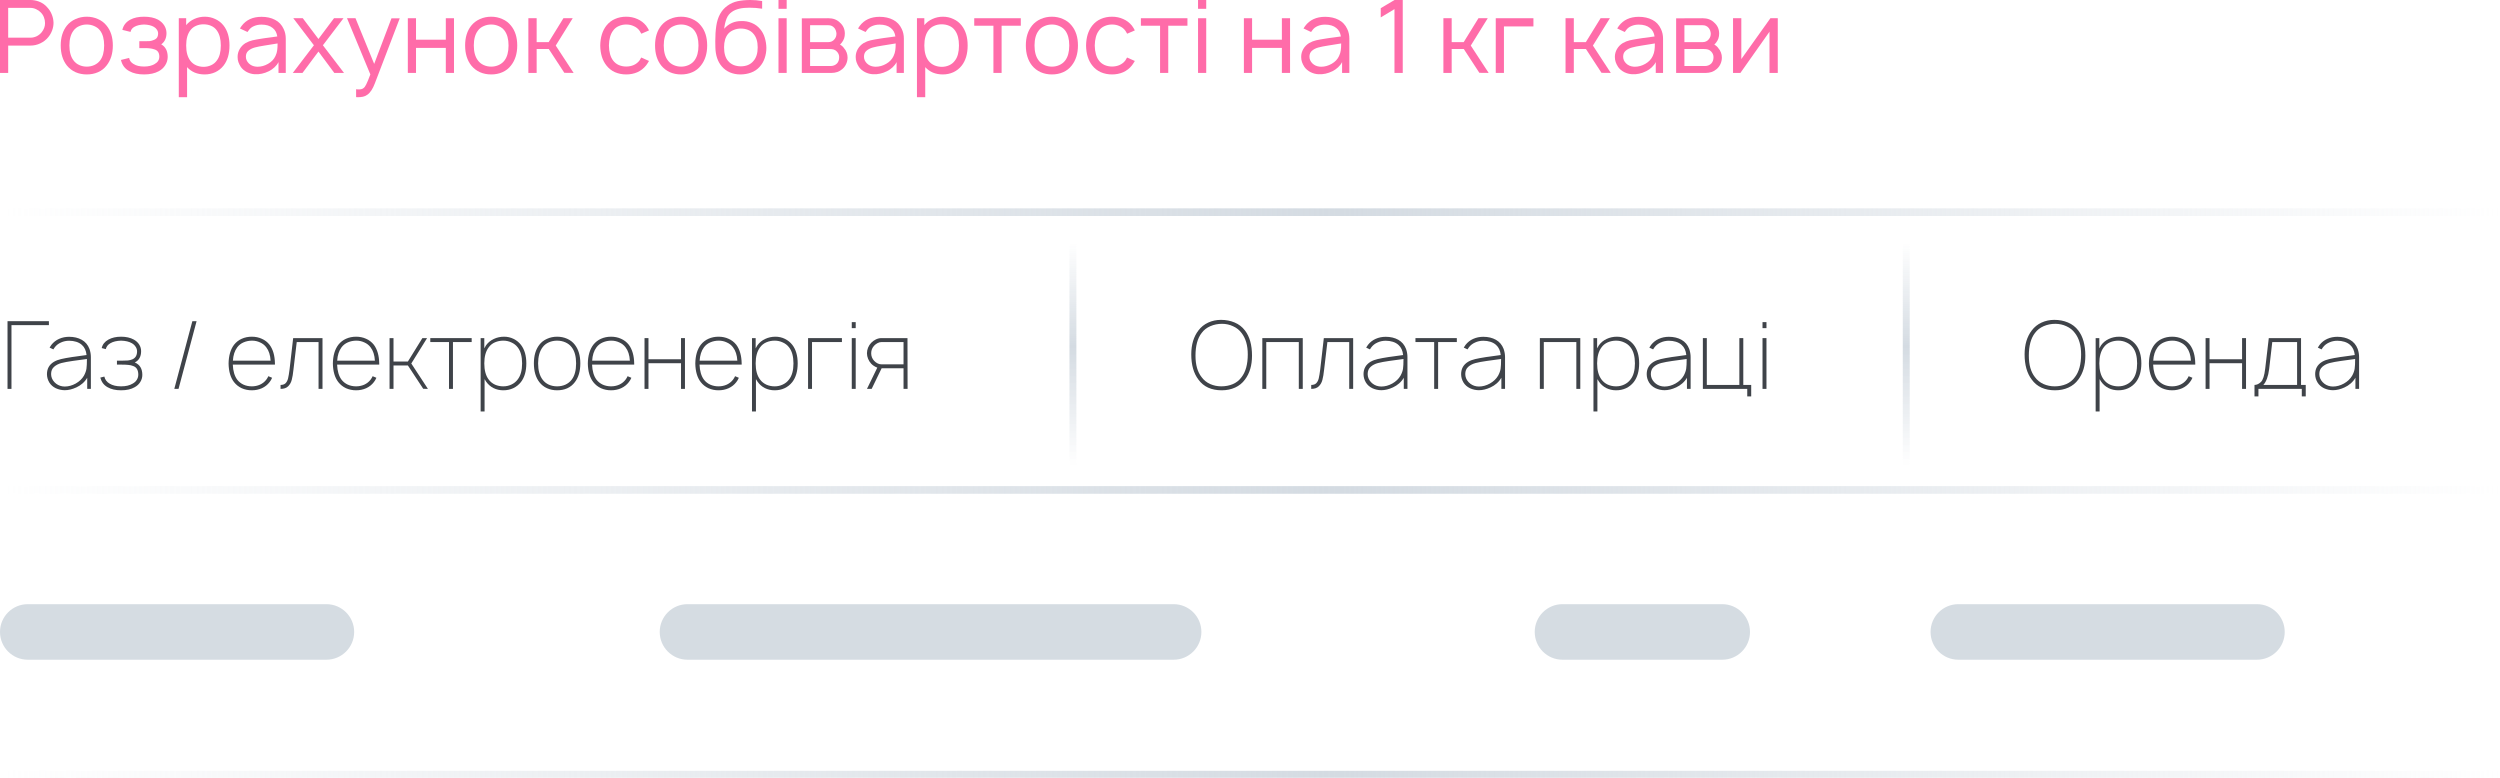 <svg width="360" height="112" viewBox="0 0 360 112" fill="none" xmlns="http://www.w3.org/2000/svg">
<g clip-path="url(#clip0_1_402)">
<path d="M256 10.5H254.807V4.565L250.619 10.5H249.557V2.625H250.75V8.502L254.938 2.625H256V10.5Z" fill="#FF6CA9"/>
<path d="M245.173 2.625C245.871 2.625 246.429 2.834 246.846 3.252C247.321 3.67 247.558 4.2 247.558 4.842C247.558 5.328 247.418 5.751 247.137 6.11C247.04 6.247 246.948 6.344 246.86 6.402C247.132 6.577 247.326 6.757 247.442 6.942C247.607 7.117 247.733 7.326 247.82 7.569C247.907 7.802 247.951 8.04 247.951 8.283C247.951 8.604 247.883 8.915 247.747 9.217C247.612 9.508 247.423 9.756 247.18 9.96C246.967 10.145 246.729 10.281 246.468 10.369C246.206 10.456 245.934 10.5 245.653 10.5H241.363V2.64L245.173 2.625ZM242.555 6.067H245.173C245.551 6.067 245.852 5.926 246.075 5.644C246.259 5.42 246.351 5.153 246.351 4.842C246.332 4.54 246.24 4.278 246.075 4.054C245.959 3.908 245.828 3.801 245.682 3.733C245.546 3.665 245.377 3.631 245.173 3.631H242.555V6.067ZM242.555 9.508H245.493C245.871 9.508 246.182 9.387 246.424 9.144C246.637 8.92 246.744 8.614 246.744 8.225C246.744 7.933 246.637 7.671 246.424 7.438C246.279 7.282 246.123 7.18 245.959 7.131C245.803 7.083 245.6 7.058 245.348 7.058H242.555V9.508Z" fill="#FF6CA9"/>
<path d="M232.876 4.098C232.963 3.942 233.041 3.826 233.108 3.748C233.768 2.863 234.728 2.421 235.988 2.421C236.735 2.421 237.384 2.567 237.937 2.858C238.49 3.14 238.902 3.578 239.173 4.171C239.377 4.589 239.479 5.056 239.479 5.571V10.5H238.431V8.94C238.296 9.212 238.102 9.465 237.85 9.698C237.598 9.931 237.331 10.116 237.05 10.252C236.381 10.583 235.707 10.729 235.028 10.69C234.631 10.67 234.248 10.568 233.879 10.383C233.511 10.189 233.22 9.941 233.007 9.64C232.852 9.397 232.735 9.163 232.658 8.94C232.58 8.716 232.541 8.468 232.541 8.196C232.541 7.788 232.643 7.408 232.847 7.058C233.05 6.708 233.331 6.422 233.69 6.198C234.02 6.013 234.354 5.882 234.694 5.804C235.033 5.726 235.518 5.639 236.148 5.542L236.628 5.469L238.257 5.25C238.179 4.715 237.956 4.307 237.588 4.025C237.2 3.704 236.662 3.544 235.974 3.544C235.595 3.544 235.246 3.612 234.926 3.748C234.606 3.874 234.35 4.074 234.156 4.346C234.107 4.404 234.044 4.492 233.967 4.608L232.876 4.098ZM236.395 6.563C235.833 6.65 235.372 6.742 235.014 6.84C234.655 6.937 234.35 7.092 234.097 7.306C233.855 7.51 233.734 7.797 233.734 8.167C233.734 8.526 233.874 8.847 234.156 9.129C234.437 9.401 234.781 9.557 235.188 9.596C235.237 9.606 235.314 9.61 235.421 9.61C235.935 9.61 236.439 9.47 236.933 9.188C237.428 8.906 237.782 8.531 237.995 8.065C238.131 7.773 238.213 7.501 238.242 7.248C238.281 6.995 238.3 6.665 238.3 6.256L236.395 6.563Z" fill="#FF6CA9"/>
<path d="M229.379 6.562L231.953 10.5L230.615 10.485L228.376 7.058H226.63V10.5H225.438V2.625H226.63V6.067H228.361L230.484 2.625H231.822L229.379 6.562Z" fill="#FF6CA9"/>
<path d="M220.814 3.806H216.567V10.5H215.389V2.625H220.814V3.806Z" fill="#FF6CA9"/>
<path d="M211.79 6.562L214.365 10.5L213.027 10.485L210.787 7.058H209.042V10.5H207.849V2.625H209.042V6.067H210.772L212.896 2.625H214.234L211.79 6.562Z" fill="#FF6CA9"/>
<path d="M201.996 0V10.5H200.804V1.312L198.826 2.508V1.181L200.804 0H201.996Z" fill="#FF6CA9"/>
<path d="M187.705 4.098C187.792 3.942 187.869 3.826 187.937 3.748C188.597 2.863 189.556 2.421 190.817 2.421C191.563 2.421 192.213 2.567 192.766 2.858C193.318 3.14 193.73 3.578 194.002 4.171C194.206 4.589 194.307 5.056 194.307 5.571V10.5H193.26V8.94C193.124 9.212 192.931 9.465 192.678 9.698C192.426 9.931 192.16 10.116 191.879 10.252C191.21 10.583 190.536 10.729 189.857 10.69C189.46 10.67 189.077 10.568 188.708 10.383C188.34 10.189 188.049 9.941 187.836 9.64C187.68 9.397 187.564 9.163 187.486 8.94C187.409 8.716 187.37 8.468 187.37 8.196C187.37 7.788 187.472 7.408 187.676 7.058C187.879 6.708 188.16 6.422 188.519 6.198C188.849 6.013 189.183 5.882 189.523 5.804C189.862 5.726 190.347 5.639 190.977 5.542L191.457 5.469L193.086 5.25C193.008 4.715 192.785 4.307 192.417 4.025C192.029 3.704 191.491 3.544 190.802 3.544C190.424 3.544 190.075 3.612 189.755 3.748C189.435 3.874 189.178 4.074 188.984 4.346C188.936 4.404 188.873 4.492 188.795 4.608L187.705 4.098ZM191.224 6.563C190.662 6.65 190.201 6.742 189.843 6.84C189.484 6.937 189.178 7.092 188.926 7.306C188.684 7.51 188.563 7.797 188.563 8.167C188.563 8.526 188.703 8.847 188.984 9.129C189.266 9.401 189.61 9.557 190.017 9.596C190.066 9.606 190.143 9.61 190.25 9.61C190.764 9.61 191.268 9.47 191.762 9.188C192.257 8.906 192.611 8.531 192.824 8.065C192.96 7.773 193.042 7.501 193.071 7.248C193.11 6.995 193.129 6.665 193.129 6.256L191.224 6.563Z" fill="#FF6CA9"/>
<path d="M185.768 2.625V10.5H184.59V6.898H180.299V10.5H179.121V2.625H180.299V5.717H184.59V2.625H185.768Z" fill="#FF6CA9"/>
<path d="M173.696 0V1.269H172.518V0H173.696ZM173.696 2.625V10.5H172.518V2.625H173.696Z" fill="#FF6CA9"/>
<path d="M170.991 3.704H168.228V10.5H167.05V3.704H164.287V2.625H170.991V3.704Z" fill="#FF6CA9"/>
<path d="M162.312 4.856C162.273 4.769 162.186 4.623 162.05 4.419C161.837 4.127 161.56 3.908 161.221 3.763C160.891 3.607 160.528 3.529 160.13 3.529C159.742 3.529 159.379 3.607 159.039 3.763C158.71 3.908 158.443 4.127 158.239 4.419C157.861 4.915 157.663 5.629 157.643 6.562C157.663 7.496 157.861 8.21 158.239 8.706C158.443 8.988 158.715 9.207 159.054 9.363C159.393 9.508 159.752 9.581 160.13 9.581C160.528 9.581 160.891 9.508 161.221 9.363C161.56 9.207 161.837 8.988 162.05 8.706C162.147 8.56 162.229 8.419 162.297 8.283L163.417 8.779C163.242 9.071 163.102 9.285 162.995 9.421C162.656 9.849 162.239 10.174 161.744 10.398C161.25 10.612 160.712 10.719 160.13 10.719C159.558 10.719 159.02 10.612 158.516 10.398C158.021 10.174 157.609 9.849 157.28 9.421C156.708 8.701 156.412 7.749 156.392 6.562C156.412 5.376 156.708 4.419 157.28 3.69C157.629 3.252 158.046 2.931 158.53 2.727C159.015 2.513 159.548 2.406 160.13 2.406C160.712 2.406 161.25 2.518 161.744 2.742C162.239 2.956 162.656 3.272 162.995 3.69C163.179 3.942 163.32 4.171 163.417 4.375L162.312 4.856Z" fill="#FF6CA9"/>
<path d="M151.473 10.719C150.891 10.719 150.353 10.612 149.859 10.398C149.364 10.174 148.947 9.853 148.608 9.435C148.017 8.687 147.721 7.724 147.721 6.548C147.721 5.381 148.017 4.428 148.608 3.69C148.938 3.281 149.355 2.965 149.859 2.742C150.363 2.518 150.901 2.406 151.473 2.406C152.045 2.406 152.578 2.518 153.073 2.742C153.577 2.956 153.994 3.272 154.324 3.69C154.925 4.419 155.225 5.372 155.225 6.548C155.225 7.715 154.925 8.677 154.324 9.435C153.994 9.863 153.582 10.184 153.088 10.398C152.603 10.612 152.065 10.719 151.473 10.719ZM153.393 8.706C153.781 8.191 153.975 7.472 153.975 6.548C153.975 5.634 153.781 4.919 153.393 4.404C153.18 4.122 152.903 3.908 152.564 3.763C152.225 3.607 151.861 3.529 151.473 3.529C151.085 3.529 150.722 3.607 150.382 3.763C150.043 3.908 149.772 4.122 149.568 4.404C149.17 4.919 148.972 5.634 148.972 6.548C148.972 7.472 149.17 8.191 149.568 8.706C149.772 8.988 150.043 9.207 150.382 9.363C150.722 9.518 151.085 9.596 151.473 9.596C151.861 9.596 152.225 9.518 152.564 9.363C152.903 9.207 153.18 8.988 153.393 8.706Z" fill="#FF6CA9"/>
<path d="M146.995 3.704H144.231V10.5H143.053V3.704H140.29V2.625H146.995V3.704Z" fill="#FF6CA9"/>
<path d="M138.484 3.675C139.056 4.404 139.342 5.362 139.342 6.548C139.342 7.753 139.056 8.721 138.484 9.45C138.164 9.858 137.767 10.174 137.291 10.398C136.816 10.612 136.307 10.719 135.764 10.719C135.251 10.719 134.775 10.631 134.339 10.456C133.913 10.271 133.544 10.009 133.234 9.669V14H132.041V2.625H133.103V3.617C133.413 3.237 133.806 2.941 134.281 2.727C134.756 2.513 135.255 2.406 135.779 2.406C136.322 2.406 136.826 2.518 137.291 2.742C137.767 2.956 138.164 3.267 138.484 3.675ZM137.524 8.706C137.902 8.21 138.091 7.491 138.091 6.548C138.091 5.634 137.902 4.915 137.524 4.39C137.311 4.088 137.035 3.865 136.695 3.719C136.366 3.573 135.997 3.5 135.59 3.5C135.202 3.5 134.848 3.573 134.528 3.719C134.208 3.855 133.942 4.059 133.728 4.331C133.311 4.856 133.103 5.595 133.103 6.548C133.103 7.51 133.311 8.254 133.728 8.779C133.942 9.051 134.213 9.26 134.543 9.406C134.882 9.552 135.241 9.625 135.619 9.625C135.997 9.625 136.356 9.547 136.695 9.392C137.035 9.236 137.311 9.008 137.524 8.706Z" fill="#FF6CA9"/>
<path d="M123.554 4.098C123.641 3.942 123.719 3.826 123.787 3.748C124.446 2.863 125.406 2.421 126.667 2.421C127.413 2.421 128.063 2.567 128.615 2.858C129.168 3.14 129.58 3.578 129.852 4.171C130.055 4.589 130.157 5.056 130.157 5.571V10.5H129.11V8.94C128.974 9.212 128.78 9.465 128.528 9.698C128.276 9.931 128.009 10.116 127.728 10.252C127.059 10.583 126.385 10.729 125.707 10.69C125.309 10.67 124.926 10.568 124.558 10.383C124.189 10.189 123.898 9.941 123.685 9.64C123.53 9.397 123.414 9.163 123.336 8.94C123.259 8.716 123.22 8.468 123.22 8.196C123.22 7.788 123.322 7.408 123.525 7.058C123.729 6.708 124.01 6.422 124.369 6.198C124.698 6.013 125.033 5.882 125.372 5.804C125.712 5.726 126.196 5.639 126.827 5.542L127.306 5.469L128.935 5.25C128.858 4.715 128.635 4.307 128.266 4.025C127.878 3.704 127.34 3.544 126.652 3.544C126.274 3.544 125.925 3.612 125.605 3.748C125.285 3.874 125.028 4.074 124.834 4.346C124.786 4.404 124.723 4.492 124.645 4.608L123.554 4.098ZM127.074 6.563C126.511 6.65 126.051 6.742 125.692 6.84C125.333 6.937 125.028 7.092 124.776 7.306C124.533 7.51 124.412 7.797 124.412 8.167C124.412 8.526 124.553 8.847 124.834 9.129C125.115 9.401 125.459 9.557 125.867 9.596C125.915 9.606 125.993 9.61 126.099 9.61C126.613 9.61 127.117 9.47 127.612 9.188C128.106 8.906 128.46 8.531 128.674 8.065C128.809 7.773 128.892 7.501 128.921 7.248C128.96 6.995 128.979 6.665 128.979 6.256L127.074 6.563Z" fill="#FF6CA9"/>
<path d="M119.272 2.625C119.97 2.625 120.528 2.834 120.945 3.252C121.42 3.67 121.657 4.2 121.657 4.842C121.657 5.328 121.517 5.751 121.235 6.11C121.138 6.247 121.046 6.344 120.959 6.402C121.231 6.577 121.425 6.757 121.541 6.942C121.706 7.117 121.832 7.326 121.919 7.569C122.006 7.802 122.05 8.04 122.05 8.283C122.05 8.604 121.982 8.915 121.846 9.217C121.711 9.508 121.521 9.756 121.279 9.96C121.066 10.145 120.828 10.281 120.566 10.369C120.305 10.456 120.033 10.5 119.752 10.5H115.462V2.64L119.272 2.625ZM116.654 6.067H119.272C119.65 6.067 119.951 5.926 120.174 5.644C120.358 5.42 120.45 5.153 120.45 4.842C120.431 4.54 120.339 4.278 120.174 4.054C120.057 3.908 119.927 3.801 119.781 3.733C119.645 3.665 119.476 3.631 119.272 3.631H116.654V6.067ZM116.654 9.508H119.592C119.97 9.508 120.28 9.387 120.523 9.144C120.736 8.92 120.843 8.614 120.843 8.225C120.843 7.933 120.736 7.671 120.523 7.438C120.377 7.282 120.222 7.18 120.057 7.131C119.902 7.083 119.699 7.058 119.447 7.058H116.654V9.508Z" fill="#FF6CA9"/>
<path d="M113.281 0V1.269H112.103V0H113.281ZM113.281 2.625V10.5H112.103V2.625H113.281Z" fill="#FF6CA9"/>
<path d="M106.766 3.033C107.29 3.014 107.789 3.106 108.264 3.31C108.739 3.505 109.137 3.797 109.457 4.185C109.758 4.535 109.981 4.949 110.126 5.425C110.271 5.892 110.349 6.383 110.359 6.898C110.359 7.413 110.276 7.909 110.111 8.385C109.956 8.852 109.714 9.265 109.384 9.625C109.045 10.004 108.633 10.281 108.148 10.456C107.663 10.631 107.145 10.719 106.592 10.719C106.078 10.719 105.584 10.621 105.108 10.427C104.643 10.223 104.25 9.931 103.93 9.552C103.349 8.881 103.043 7.972 103.014 6.825L103 5.935C103 5.109 103.048 4.375 103.145 3.733C103.339 2.421 103.872 1.453 104.745 0.831C105.181 0.51 105.671 0.292 106.214 0.175C106.766 0.058 107.382 0 108.061 0C108.604 0 109.166 0.049 109.748 0.146V1.254C109.156 1.157 108.541 1.108 107.901 1.108C106.795 1.108 105.962 1.308 105.399 1.706C105.05 1.94 104.793 2.26 104.629 2.669C104.464 3.077 104.347 3.568 104.279 4.142C104.939 3.393 105.768 3.024 106.766 3.033ZM106.679 4.112C106.32 4.112 105.976 4.181 105.647 4.317C105.327 4.443 105.06 4.628 104.847 4.871C104.459 5.338 104.265 5.984 104.265 6.81C104.265 7.676 104.459 8.332 104.847 8.779C105.06 9.032 105.327 9.226 105.647 9.363C105.976 9.489 106.32 9.552 106.679 9.552C107.048 9.552 107.392 9.489 107.712 9.363C108.032 9.226 108.293 9.032 108.497 8.779C108.904 8.322 109.108 7.671 109.108 6.825C109.108 5.979 108.904 5.328 108.497 4.871C108.293 4.618 108.032 4.428 107.712 4.302C107.392 4.176 107.048 4.112 106.679 4.112Z" fill="#FF6CA9"/>
<path d="M98.08 10.719C97.499 10.719 96.96 10.612 96.466 10.398C95.972 10.174 95.555 9.853 95.215 9.435C94.624 8.687 94.328 7.724 94.328 6.548C94.328 5.381 94.624 4.428 95.215 3.69C95.545 3.281 95.962 2.965 96.466 2.742C96.97 2.518 97.508 2.406 98.08 2.406C98.652 2.406 99.186 2.518 99.68 2.742C100.184 2.956 100.601 3.272 100.931 3.69C101.532 4.419 101.833 5.372 101.833 6.548C101.833 7.715 101.532 8.677 100.931 9.435C100.601 9.863 100.189 10.184 99.695 10.398C99.21 10.612 98.672 10.719 98.08 10.719ZM100 8.706C100.388 8.191 100.582 7.472 100.582 6.548C100.582 5.634 100.388 4.919 100 4.404C99.787 4.122 99.51 3.908 99.171 3.763C98.832 3.607 98.468 3.529 98.08 3.529C97.692 3.529 97.329 3.607 96.99 3.763C96.65 3.908 96.379 4.122 96.175 4.404C95.778 4.919 95.579 5.634 95.579 6.548C95.579 7.472 95.778 8.191 96.175 8.706C96.379 8.988 96.65 9.207 96.99 9.363C97.329 9.518 97.692 9.596 98.08 9.596C98.468 9.596 98.832 9.518 99.171 9.363C99.51 9.207 99.787 8.988 100 8.706Z" fill="#FF6CA9"/>
<path d="M92.353 4.856C92.314 4.769 92.227 4.623 92.091 4.419C91.878 4.127 91.602 3.908 91.262 3.763C90.933 3.607 90.569 3.529 90.171 3.529C89.784 3.529 89.42 3.607 89.081 3.763C88.751 3.908 88.484 4.127 88.281 4.419C87.903 4.915 87.704 5.629 87.684 6.562C87.704 7.496 87.903 8.21 88.281 8.706C88.484 8.988 88.756 9.207 89.095 9.363C89.434 9.508 89.793 9.581 90.171 9.581C90.569 9.581 90.933 9.508 91.262 9.363C91.602 9.207 91.878 8.988 92.091 8.706C92.188 8.56 92.27 8.419 92.338 8.283L93.458 8.779C93.284 9.071 93.143 9.285 93.037 9.421C92.697 9.849 92.28 10.174 91.786 10.398C91.291 10.612 90.753 10.719 90.171 10.719C89.599 10.719 89.061 10.612 88.557 10.398C88.063 10.174 87.65 9.849 87.321 9.421C86.749 8.701 86.453 7.749 86.434 6.562C86.453 5.376 86.749 4.419 87.321 3.69C87.67 3.252 88.087 2.931 88.572 2.727C89.056 2.513 89.59 2.406 90.171 2.406C90.753 2.406 91.291 2.518 91.786 2.742C92.28 2.956 92.697 3.272 93.037 3.69C93.221 3.942 93.361 4.171 93.458 4.375L92.353 4.856Z" fill="#FF6CA9"/>
<path d="M80.026 6.562L82.601 10.5L81.263 10.485L79.023 7.058H77.278V10.5H76.085V2.625H77.278V6.067H79.008L81.132 2.625H82.47L80.026 6.562Z" fill="#FF6CA9"/>
<path d="M70.73 10.719C70.148 10.719 69.61 10.612 69.115 10.398C68.621 10.174 68.204 9.853 67.864 9.435C67.273 8.687 66.977 7.724 66.977 6.548C66.977 5.381 67.273 4.428 67.864 3.69C68.194 3.281 68.611 2.965 69.115 2.742C69.619 2.518 70.157 2.406 70.73 2.406C71.302 2.406 71.835 2.518 72.329 2.742C72.834 2.956 73.25 3.272 73.58 3.69C74.181 4.419 74.482 5.372 74.482 6.548C74.482 7.715 74.181 8.677 73.58 9.435C73.25 9.863 72.838 10.184 72.344 10.398C71.859 10.612 71.321 10.719 70.73 10.719ZM72.649 8.706C73.037 8.191 73.231 7.472 73.231 6.548C73.231 5.634 73.037 4.919 72.649 4.404C72.436 4.122 72.16 3.908 71.82 3.763C71.481 3.607 71.117 3.529 70.73 3.529C70.342 3.529 69.978 3.607 69.639 3.763C69.299 3.908 69.028 4.122 68.824 4.404C68.427 4.919 68.228 5.634 68.228 6.548C68.228 7.472 68.427 8.191 68.824 8.706C69.028 8.988 69.299 9.207 69.639 9.363C69.978 9.518 70.342 9.596 70.73 9.596C71.117 9.596 71.481 9.518 71.82 9.363C72.16 9.207 72.436 8.988 72.649 8.706Z" fill="#FF6CA9"/>
<path d="M65.375 2.625V10.5H64.197V6.898H59.906V10.5H58.728V2.625H59.906V5.717H64.197V2.625H65.375Z" fill="#FF6CA9"/>
<path d="M57.562 2.64L53.985 11.988C53.684 12.794 53.325 13.344 52.908 13.635C52.715 13.781 52.501 13.879 52.269 13.927C52.045 13.976 51.779 14 51.469 14L51.279 13.985V12.848L51.527 12.877C51.886 12.896 52.152 12.838 52.327 12.702C52.472 12.605 52.608 12.425 52.734 12.162C52.87 11.9 53.068 11.419 53.33 10.719L49.971 2.625H51.192L53.883 9.202L56.37 2.64H57.562Z" fill="#FF6CA9"/>
<path d="M46.496 6.519L49.536 10.5H48.14L45.856 7.423L43.559 10.5H42.163L45.202 6.519L42.235 2.625H43.602L45.856 5.615L48.096 2.625H49.463L46.496 6.519Z" fill="#FF6CA9"/>
<path d="M34.548 4.098C34.635 3.942 34.713 3.826 34.781 3.748C35.44 2.863 36.4 2.421 37.66 2.421C38.407 2.421 39.056 2.567 39.609 2.858C40.162 3.14 40.574 3.578 40.845 4.171C41.049 4.589 41.151 5.056 41.151 5.571V10.5H40.104V8.94C39.968 9.212 39.774 9.465 39.522 9.698C39.27 9.931 39.003 10.116 38.722 10.252C38.053 10.583 37.379 10.729 36.7 10.69C36.303 10.67 35.92 10.568 35.551 10.383C35.183 10.189 34.892 9.941 34.679 9.64C34.524 9.397 34.407 9.163 34.33 8.94C34.252 8.716 34.214 8.468 34.214 8.196C34.214 7.788 34.315 7.408 34.519 7.058C34.722 6.708 35.004 6.422 35.362 6.198C35.692 6.013 36.027 5.882 36.366 5.804C36.705 5.726 37.19 5.639 37.82 5.542L38.3 5.469L39.929 5.25C39.852 4.715 39.629 4.307 39.26 4.025C38.872 3.704 38.334 3.544 37.646 3.544C37.268 3.544 36.919 3.612 36.599 3.748C36.279 3.874 36.022 4.074 35.828 4.346C35.779 4.404 35.716 4.492 35.639 4.608L34.548 4.098ZM38.068 6.563C37.505 6.65 37.045 6.742 36.686 6.84C36.327 6.937 36.022 7.092 35.77 7.306C35.527 7.51 35.406 7.797 35.406 8.167C35.406 8.526 35.547 8.847 35.828 9.129C36.109 9.401 36.453 9.557 36.86 9.596C36.909 9.606 36.986 9.61 37.093 9.61C37.607 9.61 38.111 9.47 38.606 9.188C39.1 8.906 39.454 8.531 39.667 8.065C39.803 7.773 39.886 7.501 39.914 7.248C39.953 6.995 39.973 6.665 39.973 6.256L38.068 6.563Z" fill="#FF6CA9"/>
<path d="M32.189 3.675C32.761 4.404 33.047 5.362 33.047 6.548C33.047 7.753 32.761 8.721 32.189 9.45C31.869 9.858 31.472 10.174 30.997 10.398C30.522 10.612 30.013 10.719 29.47 10.719C28.956 10.719 28.481 10.631 28.044 10.456C27.618 10.271 27.249 10.009 26.939 9.669V14H25.747V2.625H26.808V3.617C27.118 3.237 27.511 2.941 27.986 2.727C28.461 2.513 28.961 2.406 29.484 2.406C30.027 2.406 30.531 2.518 30.997 2.742C31.472 2.956 31.869 3.267 32.189 3.675ZM31.229 8.706C31.608 8.21 31.797 7.491 31.797 6.548C31.797 5.634 31.608 4.915 31.229 4.39C31.016 4.088 30.74 3.865 30.4 3.719C30.071 3.573 29.702 3.5 29.295 3.5C28.907 3.5 28.553 3.573 28.233 3.719C27.913 3.855 27.647 4.059 27.433 4.331C27.017 4.856 26.808 5.595 26.808 6.548C26.808 7.51 27.017 8.254 27.433 8.779C27.647 9.051 27.918 9.26 28.248 9.406C28.587 9.552 28.946 9.625 29.324 9.625C29.702 9.625 30.061 9.547 30.4 9.392C30.74 9.236 31.016 9.008 31.229 8.706Z" fill="#FF6CA9"/>
<path d="M17.619 4.302C17.765 3.651 18.148 3.16 18.768 2.829C19.292 2.547 19.951 2.406 20.746 2.406C21.551 2.406 22.22 2.547 22.753 2.829C23.131 3.043 23.427 3.315 23.64 3.646C23.854 3.976 23.965 4.346 23.975 4.754C23.975 5.114 23.912 5.43 23.786 5.702C23.669 5.965 23.48 6.193 23.219 6.388C23.839 6.737 24.149 7.345 24.149 8.21C24.14 8.648 24.018 9.047 23.786 9.406C23.563 9.756 23.257 10.038 22.87 10.252C22.297 10.563 21.59 10.719 20.746 10.719C19.893 10.719 19.19 10.563 18.637 10.252C17.997 9.922 17.59 9.382 17.416 8.633L18.594 8.342C18.662 8.721 18.875 9.012 19.234 9.217C19.612 9.46 20.116 9.581 20.746 9.581C21.367 9.581 21.876 9.46 22.273 9.217C22.719 8.974 22.942 8.619 22.942 8.152C22.942 7.569 22.68 7.214 22.157 7.088C21.866 6.981 21.415 6.927 20.804 6.927H20.063V5.935H20.804C21.095 5.935 21.333 5.931 21.517 5.921C21.711 5.901 21.89 5.858 22.055 5.79C22.317 5.702 22.501 5.581 22.608 5.425C22.714 5.26 22.768 5.056 22.768 4.812C22.768 4.618 22.71 4.438 22.593 4.273C22.487 4.108 22.341 3.972 22.157 3.865C21.798 3.66 21.328 3.549 20.746 3.529C20.174 3.549 19.709 3.66 19.35 3.865C19.049 4.03 18.865 4.273 18.797 4.594L17.619 4.302Z" fill="#FF6CA9"/>
<path d="M12.496 10.719C11.915 10.719 11.377 10.612 10.882 10.398C10.388 10.174 9.971 9.853 9.631 9.435C9.04 8.687 8.744 7.724 8.744 6.548C8.744 5.381 9.04 4.428 9.631 3.69C9.961 3.281 10.378 2.965 10.882 2.742C11.386 2.518 11.924 2.406 12.496 2.406C13.069 2.406 13.602 2.518 14.096 2.742C14.6 2.956 15.017 3.272 15.347 3.69C15.948 4.419 16.249 5.372 16.249 6.548C16.249 7.715 15.948 8.677 15.347 9.435C15.017 9.863 14.605 10.184 14.111 10.398C13.626 10.612 13.088 10.719 12.496 10.719ZM14.416 8.706C14.804 8.191 14.998 7.472 14.998 6.548C14.998 5.634 14.804 4.919 14.416 4.404C14.203 4.122 13.927 3.908 13.587 3.763C13.248 3.607 12.884 3.529 12.496 3.529C12.109 3.529 11.745 3.607 11.406 3.763C11.066 3.908 10.795 4.122 10.591 4.404C10.194 4.919 9.995 5.634 9.995 6.548C9.995 7.472 10.194 8.191 10.591 8.706C10.795 8.988 11.066 9.207 11.406 9.363C11.745 9.518 12.109 9.596 12.496 9.596C12.884 9.596 13.248 9.518 13.587 9.363C13.927 9.207 14.203 8.988 14.416 8.706Z" fill="#FF6CA9"/>
<path d="M6.835 1.094C7.107 1.385 7.315 1.721 7.461 2.1C7.616 2.479 7.698 2.873 7.708 3.281C7.708 3.651 7.64 4.02 7.504 4.39C7.369 4.749 7.18 5.075 6.937 5.367C6.637 5.736 6.259 6.028 5.803 6.242C5.357 6.456 4.891 6.562 4.407 6.562H1.178V10.5H0V0H4.407C4.765 0 5.134 0.063 5.512 0.19C6.036 0.365 6.477 0.666 6.835 1.094ZM6.006 4.638C6.326 4.239 6.486 3.806 6.486 3.34C6.486 3.038 6.433 2.756 6.326 2.494C6.229 2.231 6.079 1.998 5.876 1.794C5.691 1.599 5.468 1.444 5.207 1.327C4.945 1.201 4.678 1.137 4.407 1.137H1.178V5.425H4.407C4.698 5.425 4.988 5.357 5.279 5.221C5.57 5.075 5.813 4.881 6.006 4.638Z" fill="#FF6CA9"/>
<path d="M130.109 56V53.034H126.954L125.519 56H124.842L126.331 52.94C125.979 52.804 125.686 52.615 125.451 52.371C125.261 52.163 125.112 51.928 125.004 51.667C124.896 51.405 124.842 51.139 124.842 50.868C124.842 50.588 124.896 50.317 125.004 50.055C125.112 49.793 125.261 49.563 125.451 49.365C125.65 49.157 125.875 48.994 126.128 48.877C126.39 48.751 126.652 48.688 126.913 48.688H130.678L130.692 56H130.109ZM130.109 52.466V49.256H126.941C126.742 49.256 126.552 49.306 126.372 49.405C126.191 49.495 126.029 49.617 125.884 49.771C125.595 50.078 125.451 50.443 125.451 50.868C125.451 51.292 125.595 51.658 125.884 51.965C126.029 52.118 126.191 52.24 126.372 52.33C126.552 52.42 126.742 52.466 126.941 52.466H130.109Z" fill="#3F4349"/>
<path d="M123.222 46.386V47.252H122.654V46.386H123.222ZM123.222 48.688V56H122.654V48.688H123.222Z" fill="#3F4349"/>
<path d="M121.236 49.256H116.93V56H116.361V48.688H121.236V49.256Z" fill="#3F4349"/>
<path d="M114.096 49.663C114.611 50.331 114.868 51.22 114.868 52.33C114.868 53.441 114.611 54.334 114.096 55.011C113.789 55.4 113.415 55.698 112.972 55.905C112.539 56.104 112.065 56.203 111.55 56.203C111.036 56.203 110.562 56.095 110.129 55.878C109.704 55.661 109.352 55.35 109.072 54.944C109.018 54.871 108.946 54.754 108.856 54.592V59.25H108.287V48.688H108.815V50.163C108.905 49.983 108.991 49.834 109.072 49.717C109.361 49.319 109.731 49.017 110.183 48.809C110.643 48.593 111.135 48.484 111.659 48.484C112.146 48.484 112.602 48.588 113.026 48.796C113.451 49.004 113.807 49.292 114.096 49.663ZM113.622 54.646C114.047 54.104 114.259 53.332 114.259 52.33C114.259 51.328 114.047 50.556 113.622 50.015C113.388 49.708 113.085 49.473 112.715 49.31C112.354 49.139 111.966 49.053 111.55 49.053C111.126 49.053 110.724 49.134 110.345 49.297C109.975 49.459 109.677 49.699 109.451 50.015C109.027 50.574 108.815 51.346 108.815 52.33C108.815 53.323 109.027 54.1 109.451 54.659C109.686 54.975 109.989 55.219 110.359 55.391C110.729 55.553 111.126 55.634 111.55 55.634C111.966 55.634 112.354 55.549 112.715 55.377C113.085 55.206 113.388 54.962 113.622 54.646Z" fill="#3F4349"/>
<path d="M106.028 49.649C106.524 50.317 106.782 51.215 106.8 52.344V52.506H100.733C100.769 53.427 100.981 54.149 101.37 54.673C101.604 54.98 101.907 55.219 102.277 55.391C102.647 55.553 103.044 55.634 103.469 55.634C103.884 55.634 104.277 55.553 104.647 55.391C105.017 55.219 105.319 54.98 105.554 54.673C105.671 54.519 105.771 54.352 105.852 54.172L106.394 54.402C106.294 54.637 106.172 54.844 106.028 55.025C105.739 55.404 105.369 55.698 104.918 55.905C104.466 56.104 103.983 56.203 103.469 56.203C102.954 56.203 102.471 56.104 102.02 55.905C101.577 55.698 101.207 55.404 100.909 55.025C100.404 54.375 100.142 53.481 100.124 52.344C100.142 51.215 100.404 50.317 100.909 49.649C101.216 49.261 101.586 48.972 102.02 48.782C102.462 48.584 102.945 48.484 103.469 48.484C103.992 48.484 104.471 48.584 104.904 48.782C105.346 48.972 105.721 49.261 106.028 49.649ZM101.37 50.015C100.999 50.511 100.792 51.152 100.747 51.938H106.177C106.132 51.134 105.924 50.493 105.554 50.015C105.328 49.708 105.03 49.473 104.66 49.31C104.299 49.139 103.915 49.053 103.509 49.053C103.076 49.053 102.67 49.134 102.29 49.297C101.911 49.459 101.604 49.699 101.37 50.015Z" fill="#3F4349"/>
<path d="M98.634 48.688V56H98.066V52.303H93.38V56H92.811V48.688H93.38V51.734H98.066V48.688H98.634Z" fill="#3F4349"/>
<path d="M90.552 49.649C91.049 50.317 91.306 51.215 91.324 52.344V52.506H85.258C85.294 53.427 85.506 54.149 85.894 54.673C86.129 54.98 86.431 55.219 86.801 55.391C87.171 55.553 87.569 55.634 87.993 55.634C88.408 55.634 88.801 55.553 89.171 55.391C89.541 55.219 89.844 54.98 90.078 54.673C90.196 54.519 90.295 54.352 90.376 54.172L90.918 54.402C90.819 54.637 90.697 54.844 90.552 55.025C90.263 55.404 89.893 55.698 89.442 55.905C88.991 56.104 88.508 56.203 87.993 56.203C87.478 56.203 86.995 56.104 86.544 55.905C86.102 55.698 85.731 55.404 85.434 55.025C84.928 54.375 84.666 53.481 84.648 52.344C84.666 51.215 84.928 50.317 85.434 49.649C85.741 49.261 86.111 48.972 86.544 48.782C86.986 48.584 87.469 48.484 87.993 48.484C88.517 48.484 88.995 48.584 89.428 48.782C89.871 48.972 90.245 49.261 90.552 49.649ZM85.894 50.015C85.524 50.511 85.316 51.152 85.271 51.938H90.701C90.656 51.134 90.448 50.493 90.078 50.015C89.853 49.708 89.555 49.473 89.185 49.31C88.823 49.139 88.44 49.053 88.034 49.053C87.6 49.053 87.194 49.134 86.815 49.297C86.436 49.459 86.129 49.699 85.894 50.015Z" fill="#3F4349"/>
<path d="M80.224 56.203C79.7 56.203 79.217 56.104 78.775 55.905C78.332 55.707 77.962 55.413 77.664 55.025C77.141 54.348 76.879 53.45 76.879 52.33C76.879 51.22 77.141 50.326 77.664 49.649C77.944 49.279 78.31 48.994 78.761 48.796C79.212 48.588 79.7 48.484 80.224 48.484C80.747 48.484 81.23 48.584 81.672 48.782C82.124 48.981 82.494 49.27 82.783 49.649C83.306 50.326 83.568 51.22 83.568 52.33C83.568 53.45 83.306 54.348 82.783 55.025C82.485 55.422 82.115 55.72 81.672 55.919C81.239 56.108 80.756 56.203 80.224 56.203ZM82.322 54.673C82.747 54.122 82.959 53.341 82.959 52.33C82.959 51.328 82.747 50.552 82.322 50.001C82.088 49.694 81.785 49.459 81.415 49.297C81.045 49.134 80.648 49.053 80.224 49.053C79.799 49.053 79.402 49.134 79.032 49.297C78.662 49.459 78.364 49.694 78.138 50.001C77.705 50.57 77.488 51.346 77.488 52.33C77.488 53.323 77.705 54.104 78.138 54.673C78.364 54.98 78.662 55.219 79.032 55.391C79.402 55.553 79.799 55.634 80.224 55.634C80.648 55.634 81.045 55.553 81.415 55.391C81.785 55.219 82.088 54.98 82.322 54.673Z" fill="#3F4349"/>
<path d="M75.02 49.663C75.535 50.331 75.792 51.22 75.792 52.33C75.792 53.441 75.535 54.334 75.02 55.011C74.713 55.4 74.338 55.698 73.896 55.905C73.463 56.104 72.989 56.203 72.474 56.203C71.96 56.203 71.486 56.095 71.052 55.878C70.628 55.661 70.276 55.35 69.996 54.944C69.942 54.871 69.87 54.754 69.779 54.592V59.25H69.211V48.688H69.739V50.163C69.829 49.983 69.915 49.834 69.996 49.717C70.285 49.319 70.655 49.017 71.106 48.809C71.567 48.593 72.059 48.484 72.583 48.484C73.07 48.484 73.526 48.588 73.95 48.796C74.375 49.004 74.731 49.292 75.02 49.663ZM74.546 54.646C74.97 54.104 75.183 53.332 75.183 52.33C75.183 51.328 74.97 50.556 74.546 50.015C74.311 49.708 74.009 49.473 73.639 49.31C73.278 49.139 72.889 49.053 72.474 49.053C72.05 49.053 71.648 49.134 71.269 49.297C70.899 49.459 70.601 49.699 70.375 50.015C69.951 50.574 69.739 51.346 69.739 52.33C69.739 53.323 69.951 54.1 70.375 54.659C70.61 54.975 70.912 55.219 71.283 55.391C71.653 55.553 72.05 55.634 72.474 55.634C72.889 55.634 73.278 55.549 73.639 55.377C74.009 55.206 74.311 54.962 74.546 54.646Z" fill="#3F4349"/>
<path d="M67.92 49.256H65.225V56H64.656V49.256H61.962V48.688H67.92V49.256Z" fill="#3F4349"/>
<path d="M59.225 52.344L61.621 56L60.944 55.986L58.737 52.628H56.665V56H56.096V48.688H56.665V52.059H58.737L60.822 48.688H61.5L59.225 52.344Z" fill="#3F4349"/>
<path d="M53.837 49.649C54.334 50.317 54.591 51.215 54.609 52.344V52.506H48.543C48.579 53.427 48.791 54.149 49.179 54.673C49.414 54.98 49.716 55.219 50.087 55.391C50.457 55.553 50.854 55.634 51.278 55.634C51.693 55.634 52.086 55.553 52.456 55.391C52.826 55.219 53.129 54.98 53.364 54.673C53.481 54.519 53.58 54.352 53.661 54.172L54.203 54.402C54.104 54.637 53.982 54.844 53.837 55.025C53.549 55.404 53.178 55.698 52.727 55.905C52.276 56.104 51.793 56.203 51.278 56.203C50.764 56.203 50.281 56.104 49.829 55.905C49.387 55.698 49.017 55.404 48.719 55.025C48.213 54.375 47.951 53.481 47.933 52.344C47.951 51.215 48.213 50.317 48.719 49.649C49.026 49.261 49.396 48.972 49.829 48.782C50.272 48.584 50.755 48.484 51.278 48.484C51.802 48.484 52.28 48.584 52.714 48.782C53.156 48.972 53.531 49.261 53.837 49.649ZM49.179 50.015C48.809 50.511 48.601 51.152 48.556 51.938H53.986C53.941 51.134 53.734 50.493 53.364 50.015C53.138 49.708 52.84 49.473 52.47 49.31C52.109 49.139 51.725 49.053 51.319 49.053C50.885 49.053 50.479 49.134 50.1 49.297C49.721 49.459 49.414 49.699 49.179 50.015Z" fill="#3F4349"/>
<path d="M46.44 48.688V56H45.872V49.256H42.73L42.256 53.237C42.193 53.842 42.111 54.33 42.012 54.7C41.922 55.061 41.75 55.368 41.498 55.621C41.245 55.874 40.879 56 40.401 56V55.431C40.717 55.431 40.956 55.35 41.118 55.188C41.29 55.016 41.412 54.781 41.484 54.483C41.556 54.176 41.629 53.739 41.701 53.17L42.215 48.688H46.44Z" fill="#3F4349"/>
<path d="M38.819 49.649C39.316 50.317 39.573 51.215 39.591 52.344V52.506H33.524C33.56 53.427 33.772 54.149 34.161 54.673C34.395 54.98 34.698 55.219 35.068 55.391C35.438 55.553 35.835 55.634 36.26 55.634C36.675 55.634 37.068 55.553 37.438 55.391C37.808 55.219 38.11 54.98 38.345 54.673C38.462 54.519 38.562 54.352 38.643 54.172L39.185 54.402C39.085 54.637 38.963 54.844 38.819 55.025C38.53 55.404 38.16 55.698 37.709 55.905C37.257 56.104 36.774 56.203 36.26 56.203C35.745 56.203 35.262 56.104 34.811 55.905C34.368 55.698 33.998 55.404 33.7 55.025C33.195 54.375 32.933 53.481 32.915 52.344C32.933 51.215 33.195 50.317 33.7 49.649C34.007 49.261 34.377 48.972 34.811 48.782C35.253 48.584 35.736 48.484 36.26 48.484C36.783 48.484 37.262 48.584 37.695 48.782C38.137 48.972 38.512 49.261 38.819 49.649ZM34.161 50.015C33.791 50.511 33.583 51.152 33.538 51.938H38.968C38.923 51.134 38.715 50.493 38.345 50.015C38.119 49.708 37.821 49.473 37.451 49.31C37.09 49.139 36.706 49.053 36.3 49.053C35.867 49.053 35.461 49.134 35.081 49.297C34.702 49.459 34.395 49.699 34.161 50.015Z" fill="#3F4349"/>
<path d="M28.308 46.25L25.708 56H25.099L27.699 46.25H28.308Z" fill="#3F4349"/>
<path d="M14.646 50.123C14.764 49.599 15.084 49.193 15.608 48.904C16.113 48.624 16.723 48.484 17.436 48.484C18.158 48.484 18.772 48.624 19.277 48.904C19.611 49.094 19.869 49.333 20.049 49.622C20.23 49.911 20.32 50.227 20.32 50.57C20.32 51.346 20.018 51.888 19.413 52.195C20.135 52.502 20.496 53.098 20.496 53.982C20.496 54.352 20.397 54.696 20.198 55.011C20.009 55.318 19.742 55.567 19.399 55.756C18.885 56.054 18.23 56.203 17.436 56.203C16.65 56.203 16 56.054 15.486 55.756C14.953 55.458 14.606 54.998 14.443 54.375L15.025 54.226C15.125 54.668 15.377 55.007 15.784 55.242C16.217 55.504 16.768 55.634 17.436 55.634C18.113 55.634 18.668 55.504 19.101 55.242C19.354 55.106 19.553 54.926 19.697 54.7C19.842 54.465 19.914 54.217 19.914 53.955C19.914 53.296 19.67 52.881 19.183 52.709C18.966 52.619 18.731 52.565 18.479 52.547C18.226 52.52 17.905 52.506 17.517 52.506H16.84V51.938H17.517C17.878 51.938 18.176 51.928 18.411 51.91C18.645 51.883 18.862 51.829 19.061 51.748C19.512 51.549 19.738 51.166 19.738 50.597C19.738 50.353 19.666 50.127 19.521 49.92C19.386 49.712 19.205 49.545 18.98 49.419C18.591 49.193 18.077 49.071 17.436 49.053C16.804 49.071 16.294 49.193 15.906 49.419C15.553 49.608 15.328 49.893 15.229 50.272L14.646 50.123Z" fill="#3F4349"/>
<path d="M7.142 50.055C7.223 49.911 7.309 49.78 7.399 49.662C7.706 49.274 8.076 48.985 8.509 48.796C8.952 48.597 9.435 48.498 9.958 48.498C10.653 48.498 11.258 48.642 11.773 48.931C12.287 49.22 12.658 49.658 12.883 50.245C13.019 50.633 13.086 51.026 13.086 51.423V56H12.558V54.402C12.378 54.709 12.152 54.98 11.881 55.215C11.61 55.449 11.317 55.639 11.001 55.783C10.414 56.054 9.859 56.19 9.335 56.19C8.884 56.19 8.451 56.095 8.035 55.905C7.629 55.706 7.318 55.431 7.101 55.079C6.875 54.7 6.762 54.298 6.762 53.874C6.762 53.097 7.096 52.506 7.765 52.1C8.081 51.919 8.424 51.788 8.794 51.707C9.164 51.617 9.701 51.518 10.405 51.409L10.717 51.369L12.463 51.125C12.4 50.493 12.179 50.01 11.8 49.676C11.574 49.468 11.299 49.315 10.974 49.215C10.658 49.116 10.319 49.067 9.958 49.067C9.534 49.067 9.137 49.152 8.767 49.324C8.396 49.486 8.099 49.721 7.873 50.028C7.783 50.154 7.719 50.249 7.683 50.312L7.142 50.055ZM10.446 51.978C9.805 52.068 9.272 52.168 8.848 52.276C8.433 52.384 8.081 52.565 7.792 52.818C7.503 53.07 7.358 53.418 7.358 53.86C7.358 54.294 7.516 54.682 7.832 55.025C8.148 55.359 8.532 55.562 8.983 55.634C9.128 55.652 9.241 55.661 9.322 55.661C9.854 55.661 10.383 55.517 10.906 55.228C11.43 54.93 11.822 54.555 12.084 54.104C12.283 53.743 12.405 53.404 12.45 53.088C12.495 52.773 12.518 52.307 12.518 51.694L10.446 51.978Z" fill="#3F4349"/>
<path d="M7.042 46.819H1.652V56H1.083V46.25H7.042V46.819Z" fill="#3F4349"/>
<path d="M254.372 46.385V47.252H253.803V46.385H254.372ZM254.372 48.687V56H253.803V48.687H254.372Z" fill="#3F4349"/>
<path d="M252.173 55.431V57.083H251.604V56H245.213V48.688H245.781V55.431H250.467V48.688H251.035V55.431H252.173Z" fill="#3F4349"/>
<path d="M237.505 50.055C237.586 49.911 237.672 49.78 237.762 49.662C238.069 49.274 238.439 48.985 238.872 48.796C239.315 48.597 239.798 48.498 240.321 48.498C241.017 48.498 241.621 48.642 242.136 48.931C242.651 49.22 243.021 49.658 243.246 50.245C243.382 50.633 243.45 51.026 243.45 51.423V56H242.921V54.402C242.741 54.709 242.515 54.98 242.244 55.215C241.974 55.449 241.68 55.639 241.364 55.783C240.777 56.054 240.222 56.19 239.699 56.19C239.247 56.19 238.814 56.095 238.399 55.905C237.992 55.706 237.681 55.431 237.464 55.079C237.238 54.7 237.126 54.298 237.126 53.874C237.126 53.097 237.46 52.506 238.128 52.1C238.444 51.919 238.787 51.788 239.157 51.707C239.527 51.617 240.064 51.518 240.768 51.409L241.08 51.369L242.827 51.125C242.763 50.493 242.542 50.01 242.163 49.676C241.937 49.468 241.662 49.315 241.337 49.215C241.021 49.116 240.683 49.067 240.321 49.067C239.897 49.067 239.5 49.152 239.13 49.324C238.76 49.486 238.462 49.721 238.236 50.028C238.146 50.154 238.083 50.249 238.046 50.312L237.505 50.055ZM240.809 51.978C240.168 52.068 239.635 52.168 239.211 52.276C238.796 52.384 238.444 52.565 238.155 52.818C237.866 53.07 237.721 53.418 237.721 53.86C237.721 54.294 237.879 54.682 238.195 55.025C238.511 55.359 238.895 55.562 239.346 55.634C239.491 55.652 239.604 55.661 239.685 55.661C240.218 55.661 240.746 55.517 241.269 55.228C241.793 54.93 242.186 54.555 242.447 54.104C242.646 53.743 242.768 53.404 242.813 53.088C242.858 52.773 242.881 52.307 242.881 51.694L240.809 51.978Z" fill="#3F4349"/>
<path d="M235.267 49.663C235.782 50.331 236.039 51.22 236.039 52.33C236.039 53.441 235.782 54.334 235.267 55.011C234.96 55.4 234.585 55.698 234.143 55.905C233.71 56.104 233.236 56.203 232.721 56.203C232.207 56.203 231.733 56.095 231.299 55.878C230.875 55.661 230.523 55.35 230.243 54.944C230.189 54.871 230.117 54.754 230.026 54.592V59.25H229.458V48.688H229.986V50.163C230.076 49.983 230.162 49.834 230.243 49.717C230.532 49.319 230.902 49.017 231.353 48.809C231.814 48.593 232.306 48.484 232.83 48.484C233.317 48.484 233.773 48.588 234.197 48.796C234.622 49.004 234.978 49.292 235.267 49.663ZM234.793 54.646C235.217 54.104 235.43 53.332 235.43 52.33C235.43 51.328 235.217 50.556 234.793 50.015C234.558 49.708 234.256 49.473 233.886 49.31C233.525 49.139 233.136 49.053 232.721 49.053C232.297 49.053 231.895 49.134 231.516 49.297C231.146 49.459 230.848 49.699 230.622 50.015C230.198 50.574 229.986 51.346 229.986 52.33C229.986 53.323 230.198 54.1 230.622 54.659C230.857 54.975 231.159 55.219 231.53 55.391C231.9 55.553 232.297 55.634 232.721 55.634C233.136 55.634 233.525 55.549 233.886 55.377C234.256 55.206 234.558 54.962 234.793 54.646Z" fill="#3F4349"/>
<path d="M227.562 56H226.993V49.256H222.308V56H221.739V48.688H227.562V56Z" fill="#3F4349"/>
<path d="M210.781 50.055C210.862 49.911 210.948 49.78 211.038 49.662C211.345 49.274 211.716 48.985 212.149 48.796C212.591 48.597 213.074 48.498 213.598 48.498C214.293 48.498 214.898 48.642 215.412 48.931C215.927 49.22 216.297 49.658 216.523 50.245C216.658 50.633 216.726 51.026 216.726 51.423V56H216.198V54.402C216.017 54.709 215.792 54.98 215.521 55.215C215.25 55.449 214.956 55.639 214.641 55.783C214.054 56.054 213.499 56.19 212.975 56.19C212.524 56.19 212.09 56.095 211.675 55.905C211.269 55.706 210.957 55.431 210.741 55.079C210.515 54.7 210.402 54.298 210.402 53.874C210.402 53.097 210.736 52.506 211.404 52.1C211.72 51.919 212.063 51.788 212.433 51.707C212.803 51.617 213.341 51.518 214.045 51.409L214.356 51.369L216.103 51.125C216.04 50.493 215.819 50.01 215.439 49.676C215.214 49.468 214.938 49.315 214.613 49.215C214.297 49.116 213.959 49.067 213.598 49.067C213.174 49.067 212.776 49.152 212.406 49.324C212.036 49.486 211.738 49.721 211.512 50.028C211.422 50.154 211.359 50.249 211.323 50.312L210.781 50.055ZM214.085 51.978C213.444 52.068 212.912 52.168 212.487 52.276C212.072 52.384 211.72 52.565 211.431 52.818C211.142 53.07 210.998 53.418 210.998 53.86C210.998 54.294 211.156 54.682 211.472 55.025C211.788 55.359 212.171 55.562 212.623 55.634C212.767 55.652 212.88 55.661 212.961 55.661C213.494 55.661 214.022 55.517 214.546 55.228C215.069 54.93 215.462 54.555 215.724 54.104C215.922 53.743 216.044 53.404 216.089 53.088C216.135 52.773 216.157 52.307 216.157 51.694L214.085 51.978Z" fill="#3F4349"/>
<path d="M209.784 49.256H207.089V56H206.521V49.256H203.826V48.688H209.784V49.256Z" fill="#3F4349"/>
<path d="M196.727 50.055C196.809 49.911 196.894 49.78 196.985 49.662C197.292 49.274 197.662 48.985 198.095 48.796C198.538 48.597 199.02 48.498 199.544 48.498C200.239 48.498 200.844 48.642 201.359 48.931C201.873 49.22 202.243 49.658 202.469 50.245C202.605 50.633 202.672 51.026 202.672 51.423V56H202.144V54.402C201.964 54.709 201.738 54.98 201.467 55.215C201.196 55.449 200.903 55.639 200.587 55.783C200 56.054 199.445 56.19 198.921 56.19C198.47 56.19 198.036 56.095 197.621 55.905C197.215 55.706 196.903 55.431 196.687 55.079C196.461 54.7 196.348 54.298 196.348 53.874C196.348 53.097 196.682 52.506 197.35 52.1C197.666 51.919 198.009 51.788 198.38 51.707C198.75 51.617 199.287 51.518 199.991 51.409L200.302 51.369L202.049 51.125C201.986 50.493 201.765 50.01 201.386 49.676C201.16 49.468 200.885 49.315 200.56 49.215C200.244 49.116 199.905 49.067 199.544 49.067C199.12 49.067 198.723 49.152 198.352 49.324C197.982 49.486 197.684 49.721 197.459 50.028C197.368 50.154 197.305 50.249 197.269 50.312L196.727 50.055ZM200.032 51.978C199.391 52.068 198.858 52.168 198.434 52.276C198.018 52.384 197.666 52.565 197.377 52.818C197.089 53.07 196.944 53.418 196.944 53.86C196.944 54.294 197.102 54.682 197.418 55.025C197.734 55.359 198.118 55.562 198.569 55.634C198.714 55.652 198.826 55.661 198.908 55.661C199.44 55.661 199.968 55.517 200.492 55.228C201.016 54.93 201.408 54.555 201.67 54.104C201.869 53.743 201.991 53.404 202.036 53.088C202.081 52.773 202.103 52.307 202.103 51.694L200.032 51.978Z" fill="#3F4349"/>
<path d="M194.855 48.688V56H194.287V49.256H191.145L190.671 53.237C190.608 53.842 190.526 54.33 190.427 54.7C190.337 55.061 190.165 55.368 189.913 55.621C189.66 55.874 189.294 56 188.816 56V55.431C189.132 55.431 189.371 55.35 189.533 55.188C189.705 55.016 189.827 54.781 189.899 54.483C189.971 54.176 190.043 53.739 190.116 53.17L190.63 48.688H194.855Z" fill="#3F4349"/>
<path d="M187.597 56H187.028V49.256H182.343V56H181.774V48.688H187.597V56Z" fill="#3F4349"/>
<path d="M175.916 56.203C175.202 56.203 174.557 56.077 173.979 55.824C173.41 55.562 172.941 55.174 172.571 54.659C171.885 53.757 171.542 52.547 171.542 51.03C171.542 49.631 171.885 48.484 172.571 47.59C172.941 47.094 173.41 46.715 173.979 46.453C174.548 46.191 175.162 46.06 175.821 46.06C176.534 46.06 177.189 46.187 177.784 46.44C178.389 46.692 178.886 47.076 179.274 47.59C179.951 48.466 180.29 49.676 180.29 51.22C180.29 52.619 179.951 53.766 179.274 54.659C178.904 55.165 178.43 55.548 177.852 55.81C177.274 56.072 176.629 56.203 175.916 56.203ZM175.861 55.634C176.466 55.634 177.026 55.526 177.541 55.309C178.055 55.084 178.47 54.749 178.786 54.307C179.382 53.54 179.68 52.447 179.68 51.03C179.68 49.739 179.382 48.715 178.786 47.956C178.479 47.532 178.073 47.207 177.568 46.981C177.071 46.746 176.539 46.629 175.97 46.629C175.374 46.629 174.814 46.742 174.291 46.968C173.767 47.193 173.347 47.523 173.031 47.956C172.444 48.715 172.151 49.802 172.151 51.22C172.151 52.538 172.444 53.567 173.031 54.307C173.338 54.731 173.744 55.061 174.25 55.296C174.765 55.521 175.302 55.634 175.861 55.634Z" fill="#3F4349"/>
<path d="M333.765 50.055C333.846 49.911 333.932 49.78 334.022 49.662C334.329 49.274 334.699 48.985 335.132 48.796C335.575 48.597 336.058 48.498 336.581 48.498C337.276 48.498 337.881 48.642 338.396 48.931C338.91 49.22 339.281 49.658 339.506 50.245C339.642 50.633 339.709 51.026 339.709 51.423V56H339.181V54.402C339.001 54.709 338.775 54.98 338.504 55.215C338.233 55.449 337.94 55.639 337.624 55.783C337.037 56.054 336.482 56.19 335.958 56.19C335.507 56.19 335.074 56.095 334.658 55.905C334.252 55.706 333.941 55.431 333.724 55.079C333.498 54.7 333.385 54.298 333.385 53.874C333.385 53.097 333.719 52.506 334.387 52.1C334.703 51.919 335.046 51.788 335.417 51.707C335.787 51.617 336.324 51.518 337.028 51.409L337.34 51.369L339.086 51.125C339.023 50.493 338.802 50.01 338.423 49.676C338.197 49.468 337.922 49.315 337.597 49.215C337.281 49.116 336.942 49.067 336.581 49.067C336.157 49.067 335.76 49.152 335.39 49.324C335.019 49.486 334.721 49.721 334.496 50.028C334.406 50.154 334.342 50.249 334.306 50.312L333.765 50.055ZM337.069 51.978C336.428 52.068 335.895 52.168 335.471 52.276C335.056 52.384 334.703 52.565 334.415 52.818C334.126 53.07 333.981 53.418 333.981 53.86C333.981 54.294 334.139 54.682 334.455 55.025C334.771 55.359 335.155 55.562 335.606 55.634C335.751 55.652 335.864 55.661 335.945 55.661C336.477 55.661 337.006 55.517 337.529 55.228C338.053 54.93 338.445 54.555 338.707 54.104C338.906 53.743 339.028 53.404 339.073 53.088C339.118 52.773 339.141 52.307 339.141 51.694L337.069 51.978Z" fill="#3F4349"/>
<path d="M331.35 55.431H332.027V57.083H331.458V56H325.215V57.083H324.647V55.431C324.963 55.431 325.27 55.291 325.568 55.011C325.865 54.732 326.073 54.086 326.19 53.075L326.705 48.688H331.35V55.431ZM330.781 49.256H327.206L326.759 53.143C326.624 54.208 326.344 54.971 325.92 55.431H330.781V49.256Z" fill="#3F4349"/>
<path d="M323.428 48.688V56H322.859V52.303H318.174V56H317.605V48.688H318.174V51.734H322.859V48.688H323.428Z" fill="#3F4349"/>
<path d="M315.346 49.649C315.843 50.317 316.1 51.215 316.118 52.344V52.506H310.051C310.088 53.427 310.3 54.149 310.688 54.673C310.923 54.98 311.225 55.219 311.595 55.391C311.965 55.553 312.363 55.634 312.787 55.634C313.202 55.634 313.595 55.553 313.965 55.391C314.335 55.219 314.638 54.98 314.872 54.673C314.99 54.519 315.089 54.352 315.17 54.172L315.712 54.402C315.613 54.637 315.491 54.844 315.346 55.025C315.057 55.404 314.687 55.698 314.236 55.905C313.784 56.104 313.301 56.203 312.787 56.203C312.272 56.203 311.789 56.104 311.338 55.905C310.895 55.698 310.525 55.404 310.227 55.025C309.722 54.375 309.46 53.481 309.442 52.344C309.46 51.215 309.722 50.317 310.227 49.649C310.534 49.261 310.905 48.972 311.338 48.782C311.78 48.584 312.263 48.484 312.787 48.484C313.31 48.484 313.789 48.584 314.222 48.782C314.665 48.972 315.039 49.261 315.346 49.649ZM310.688 50.015C310.318 50.511 310.11 51.152 310.065 51.938H315.495C315.45 51.134 315.242 50.493 314.872 50.015C314.647 49.708 314.349 49.473 313.978 49.31C313.617 49.139 313.234 49.053 312.827 49.053C312.394 49.053 311.988 49.134 311.609 49.297C311.23 49.459 310.923 49.699 310.688 50.015Z" fill="#3F4349"/>
<path d="M307.583 49.663C308.098 50.331 308.355 51.22 308.355 52.33C308.355 53.441 308.098 54.334 307.583 55.011C307.276 55.4 306.902 55.698 306.459 55.905C306.026 56.104 305.552 56.203 305.038 56.203C304.523 56.203 304.049 56.095 303.616 55.878C303.191 55.661 302.839 55.35 302.559 54.944C302.505 54.871 302.433 54.754 302.343 54.592V59.25H301.774V48.688H302.302V50.163C302.392 49.983 302.478 49.834 302.559 49.717C302.848 49.319 303.218 49.017 303.67 48.809C304.13 48.593 304.622 48.484 305.146 48.484C305.633 48.484 306.089 48.588 306.514 48.796C306.938 49.004 307.295 49.292 307.583 49.663ZM307.109 54.646C307.534 54.104 307.746 53.332 307.746 52.33C307.746 51.328 307.534 50.556 307.109 50.015C306.875 49.708 306.572 49.473 306.202 49.31C305.841 49.139 305.453 49.053 305.038 49.053C304.613 49.053 304.212 49.134 303.832 49.297C303.462 49.459 303.164 49.699 302.939 50.015C302.514 50.574 302.302 51.346 302.302 52.33C302.302 53.323 302.514 54.1 302.939 54.659C303.173 54.975 303.476 55.219 303.846 55.391C304.216 55.553 304.613 55.634 305.038 55.634C305.453 55.634 305.841 55.549 306.202 55.377C306.572 55.206 306.875 54.962 307.109 54.646Z" fill="#3F4349"/>
<path d="M295.916 56.203C295.202 56.203 294.557 56.077 293.979 55.824C293.41 55.562 292.941 55.174 292.571 54.659C291.885 53.757 291.542 52.547 291.542 51.03C291.542 49.631 291.885 48.484 292.571 47.59C292.941 47.094 293.41 46.715 293.979 46.453C294.548 46.191 295.162 46.06 295.821 46.06C296.534 46.06 297.189 46.187 297.784 46.44C298.389 46.692 298.886 47.076 299.274 47.59C299.951 48.466 300.29 49.676 300.29 51.22C300.29 52.619 299.951 53.766 299.274 54.659C298.904 55.165 298.43 55.548 297.852 55.81C297.274 56.072 296.629 56.203 295.916 56.203ZM295.861 55.634C296.466 55.634 297.026 55.526 297.541 55.309C298.055 55.084 298.47 54.749 298.786 54.307C299.382 53.54 299.68 52.447 299.68 51.03C299.68 49.739 299.382 48.715 298.786 47.956C298.479 47.532 298.073 47.207 297.568 46.981C297.071 46.746 296.539 46.629 295.97 46.629C295.374 46.629 294.814 46.742 294.291 46.968C293.767 47.193 293.347 47.523 293.031 47.956C292.444 48.715 292.151 49.802 292.151 51.22C292.151 52.538 292.444 53.567 293.031 54.307C293.338 54.731 293.744 55.061 294.25 55.296C294.765 55.521 295.302 55.634 295.861 55.634Z" fill="#3F4349"/>
<path fill-rule="evenodd" clip-rule="evenodd" d="M360 31.104H0V30H360V31.104Z" fill="url(#paint0_linear_1_402)"/>
<path fill-rule="evenodd" clip-rule="evenodd" d="M155 35L155 67L154 67L154 35L155 35Z" fill="url(#paint1_linear_1_402)"/>
<path fill-rule="evenodd" clip-rule="evenodd" d="M275 35L275 67L274 67L274 35L275 35Z" fill="url(#paint2_linear_1_402)"/>
<path fill-rule="evenodd" clip-rule="evenodd" d="M360 71.104H0V70H360V71.104Z" fill="url(#paint3_linear_1_402)"/>
<path d="M0 91C0 88.791 1.791 87 4 87H47C49.209 87 51 88.791 51 91C51 93.209 49.209 95 47 95H4C1.791 95 0 93.209 0 91Z" fill="#D5DCE2"/>
<path d="M95 91C95 88.791 96.791 87 99 87H169C171.209 87 173 88.791 173 91C173 93.209 171.209 95 169 95H99C96.791 95 95 93.209 95 91Z" fill="#D5DCE2"/>
<path d="M221 91C221 88.791 222.791 87 225 87H248C250.209 87 252 88.791 252 91C252 93.209 250.209 95 248 95H225C222.791 95 221 93.209 221 91Z" fill="#D5DCE2"/>
<path d="M278 91C278 88.791 279.791 87 282 87H325C327.209 87 329 88.791 329 91C329 93.209 327.209 95 325 95H282C279.791 95 278 93.209 278 91Z" fill="#D5DCE2"/>
<path fill-rule="evenodd" clip-rule="evenodd" d="M360 112.104H0V111H360V112.104Z" fill="url(#paint4_linear_1_402)"/>
</g>
<defs>
<linearGradient id="paint0_linear_1_402" x1="0" y1="31.656" x2="360" y2="31.656" gradientUnits="userSpaceOnUse">
<stop stop-color="#D4DBE2" stop-opacity="0"/>
<stop offset="0.535" stop-color="#D4DBE2"/>
<stop offset="1" stop-color="#D4DBE2" stop-opacity="0"/>
</linearGradient>
<linearGradient id="paint1_linear_1_402" x1="155.5" y1="67" x2="155.5" y2="35" gradientUnits="userSpaceOnUse">
<stop stop-color="#D4DBE2" stop-opacity="0"/>
<stop offset="0.535" stop-color="#D4DBE2"/>
<stop offset="1" stop-color="#D4DBE2" stop-opacity="0"/>
</linearGradient>
<linearGradient id="paint2_linear_1_402" x1="275.5" y1="67" x2="275.5" y2="35" gradientUnits="userSpaceOnUse">
<stop stop-color="#D4DBE2" stop-opacity="0"/>
<stop offset="0.535" stop-color="#D4DBE2"/>
<stop offset="1" stop-color="#D4DBE2" stop-opacity="0"/>
</linearGradient>
<linearGradient id="paint3_linear_1_402" x1="0" y1="71.656" x2="360" y2="71.656" gradientUnits="userSpaceOnUse">
<stop stop-color="#D4DBE2" stop-opacity="0"/>
<stop offset="0.535" stop-color="#D4DBE2"/>
<stop offset="1" stop-color="#D4DBE2" stop-opacity="0"/>
</linearGradient>
<linearGradient id="paint4_linear_1_402" x1="0" y1="112.656" x2="360" y2="112.656" gradientUnits="userSpaceOnUse">
<stop stop-color="#D4DBE2" stop-opacity="0"/>
<stop offset="0.535" stop-color="#D4DBE2"/>
<stop offset="1" stop-color="#D4DBE2" stop-opacity="0"/>
</linearGradient>
<clipPath id="clip0_1_402">
<rect width="360" height="112" fill="white"/>
</clipPath>
</defs>
</svg>
